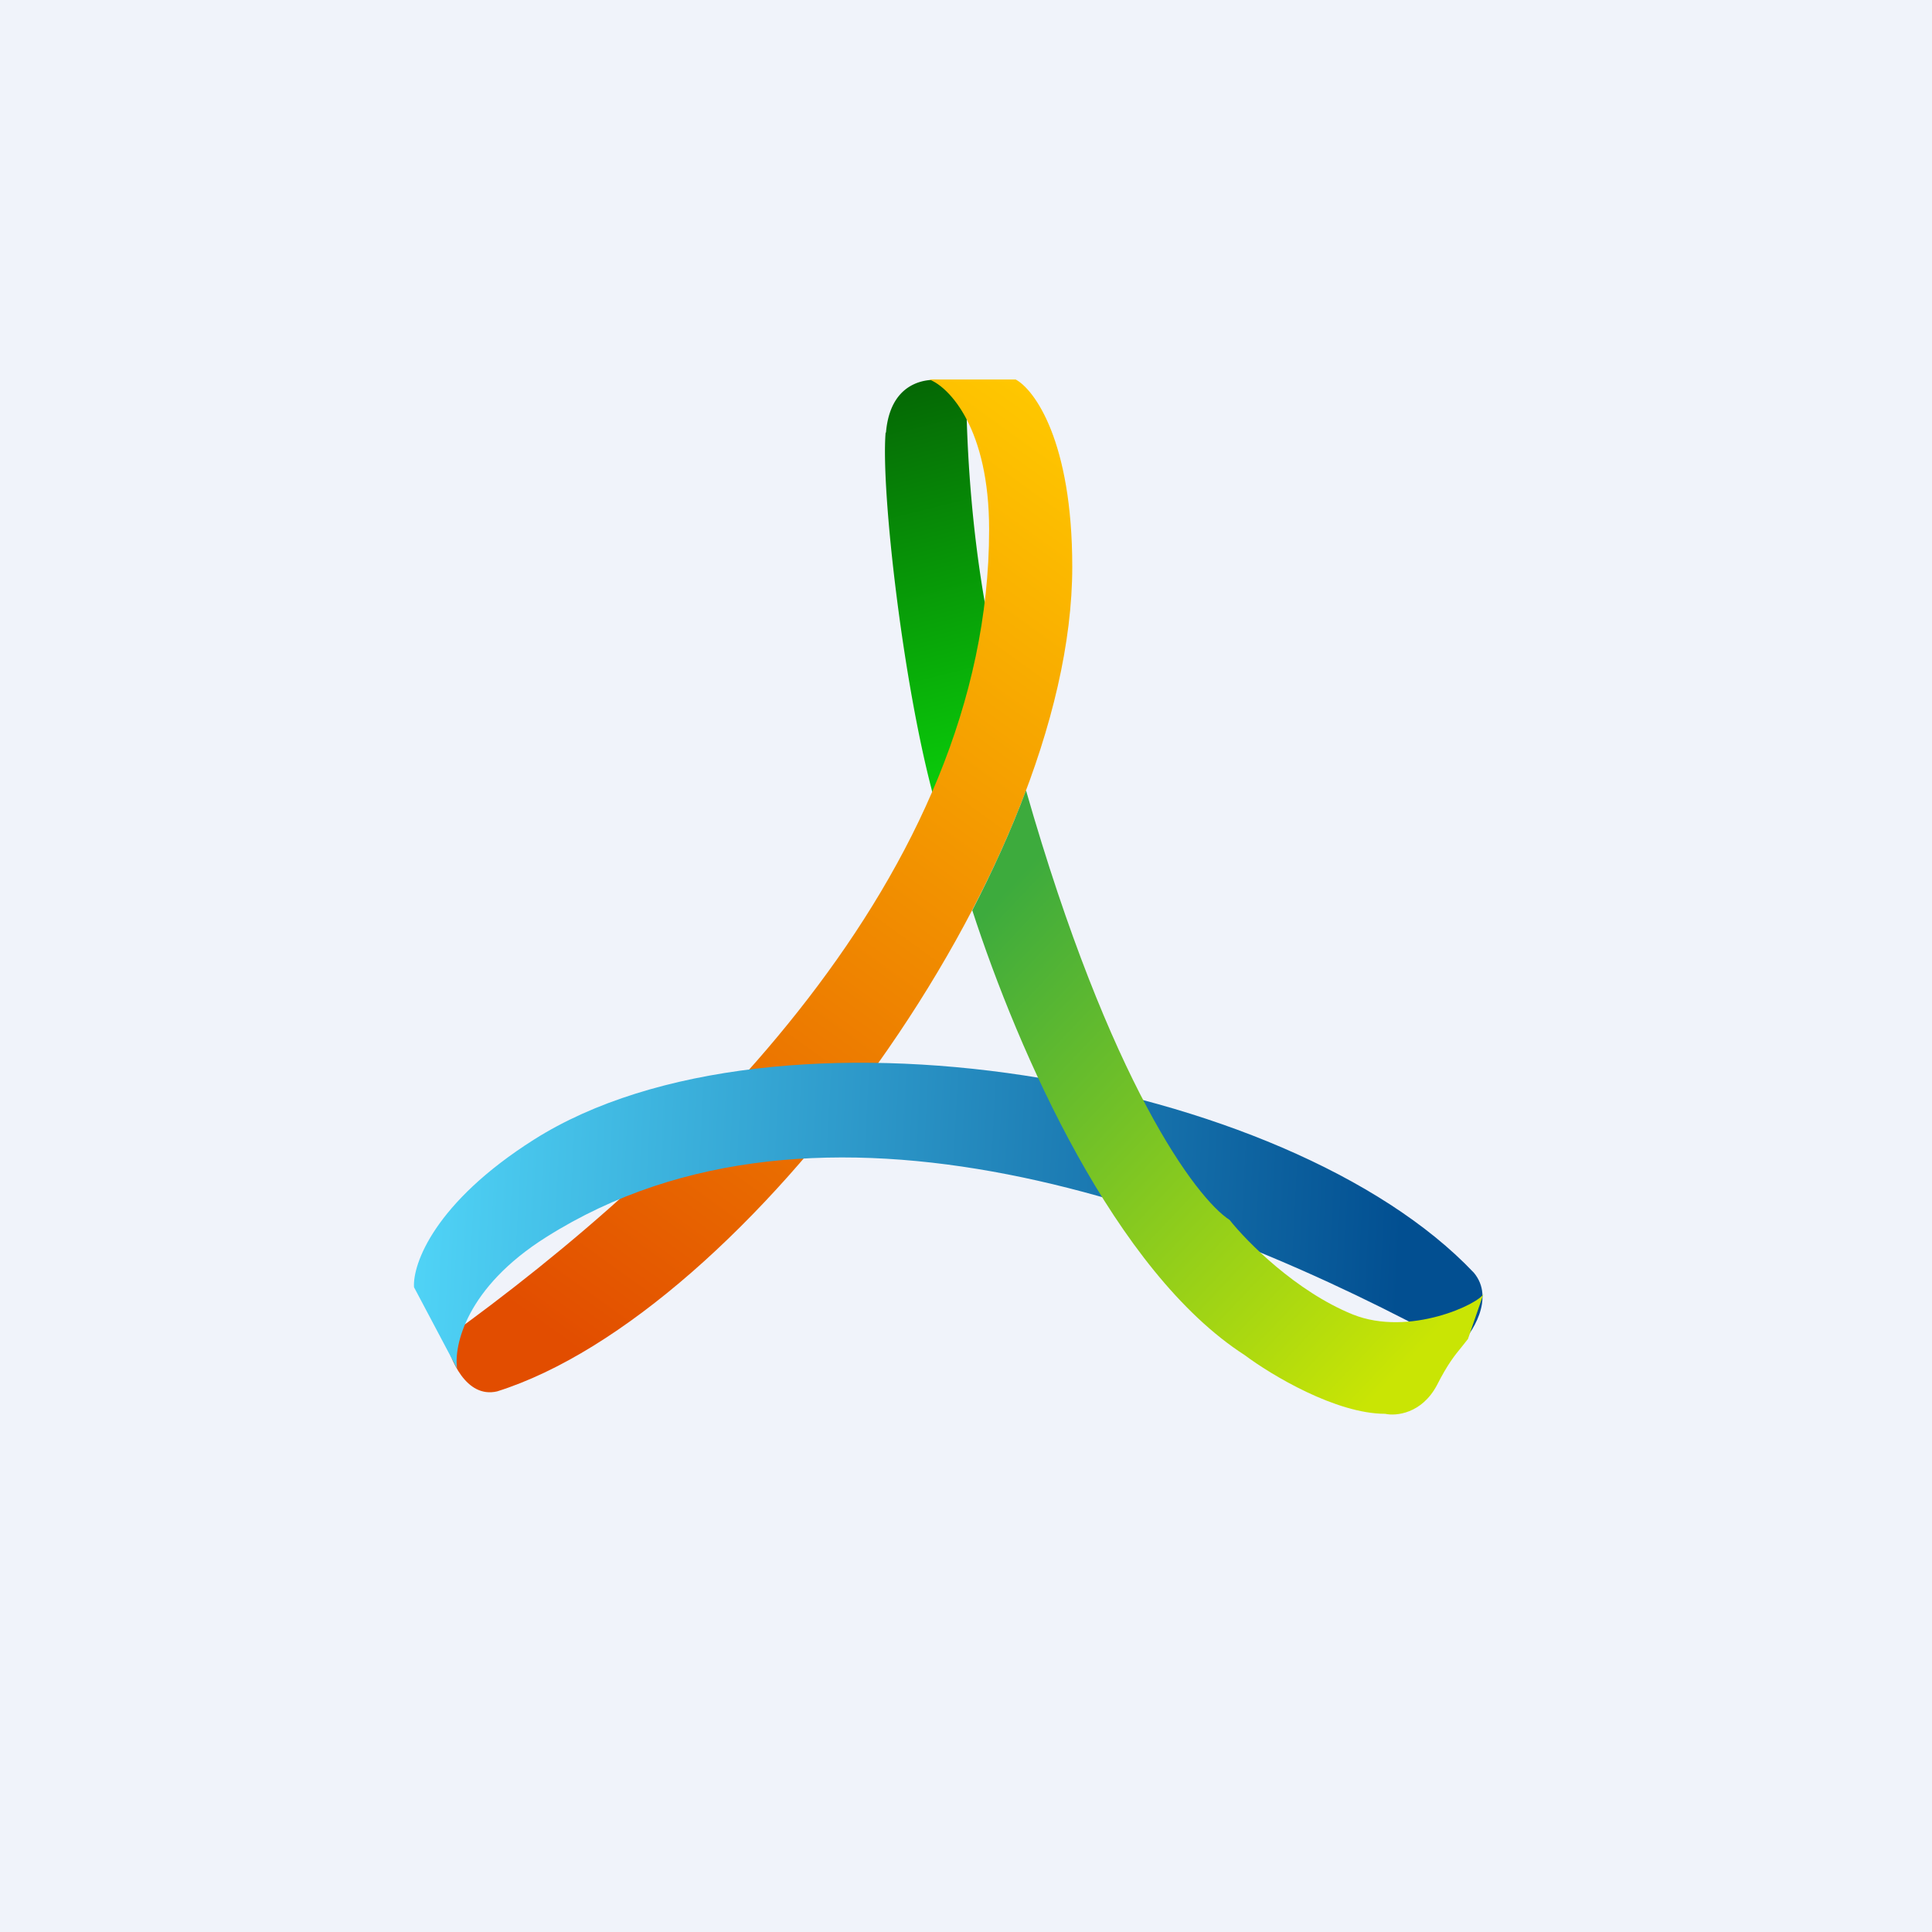 <?xml version='1.0' encoding='utf-8'?>
<!-- by TradeStack -->
<svg width="56" height="56" viewBox="0 0 56 56" xmlns="http://www.w3.org/2000/svg"><path fill="#F0F3FA" d="M0 0h56v56H0z" /><path d="M25.68 12.54c.14-1.65 1.42-1.56 1.63-1.51l.7.7c.08 3.9.69 6.78.98 7.73a45.77 45.77 0 0 0-1.89 3.78c-.92-3.3-1.57-9.04-1.43-10.7Z" fill="url(#a)" /><path d="M26.94 11c.58.23 1.73 1.42 1.73 4.35 0 10.03-8.74 18.4-15.76 23.45.13.6.6 1.74 1.5 1.53 7.2-2.27 16.67-15.1 16.67-23.9 0-3.65-1.1-5.14-1.64-5.43h-2.5Z" fill="url(#b)" /><path d="M13.25 39.67c-.1-.66.26-2.35 2.58-3.81 7.93-5.01 18.93-.91 26.43 3.2.41-.4 1.08-1.43.46-2.17-5.4-5.7-20.28-8.26-27.24-3.86-2.89 1.83-3.52 3.61-3.48 4.28l1.25 2.36Z" fill="url(#c)" /><path d="M28.18 26.39c.6-1.16 1.13-2.33 1.56-3.48 2.43 8.49 4.94 11.83 5.9 12.45.5.63 1.92 2.07 3.57 2.74 1.65.66 3.68-.32 3.79-.6l-.45 1.31-.19.24c-.18.22-.39.47-.71 1.1-.44.83-1.19.9-1.5.83-1.43 0-3.31-1.13-4.07-1.7-3.76-2.42-6.55-8.75-7.9-12.9Z" fill="url(#d)" /><defs><linearGradient id="a" x1="24.9" y1="11.58" x2="27.78" y2="23.12" gradientUnits="userSpaceOnUse"><stop stop-color="#056805" /><stop offset="1" stop-color="#0ACE0A" /></linearGradient><linearGradient id="b" x1="34.13" y1="14.05" x2="16.3" y2="38.87" gradientUnits="userSpaceOnUse"><stop stop-color="#FFC800" /><stop offset="1" stop-color="#E24D00" /></linearGradient><linearGradient id="c" x1="12.07" y1="31.33" x2="40.78" y2="32.83" gradientUnits="userSpaceOnUse"><stop stop-color="#50D4F7" /><stop offset="1" stop-color="#024F91" /></linearGradient><linearGradient id="d" x1="28.6" y1="26.37" x2="41.58" y2="38.67" gradientUnits="userSpaceOnUse"><stop stop-color="#3DAB3D" /><stop offset="1" stop-color="#C9E504" /></linearGradient></defs></svg>